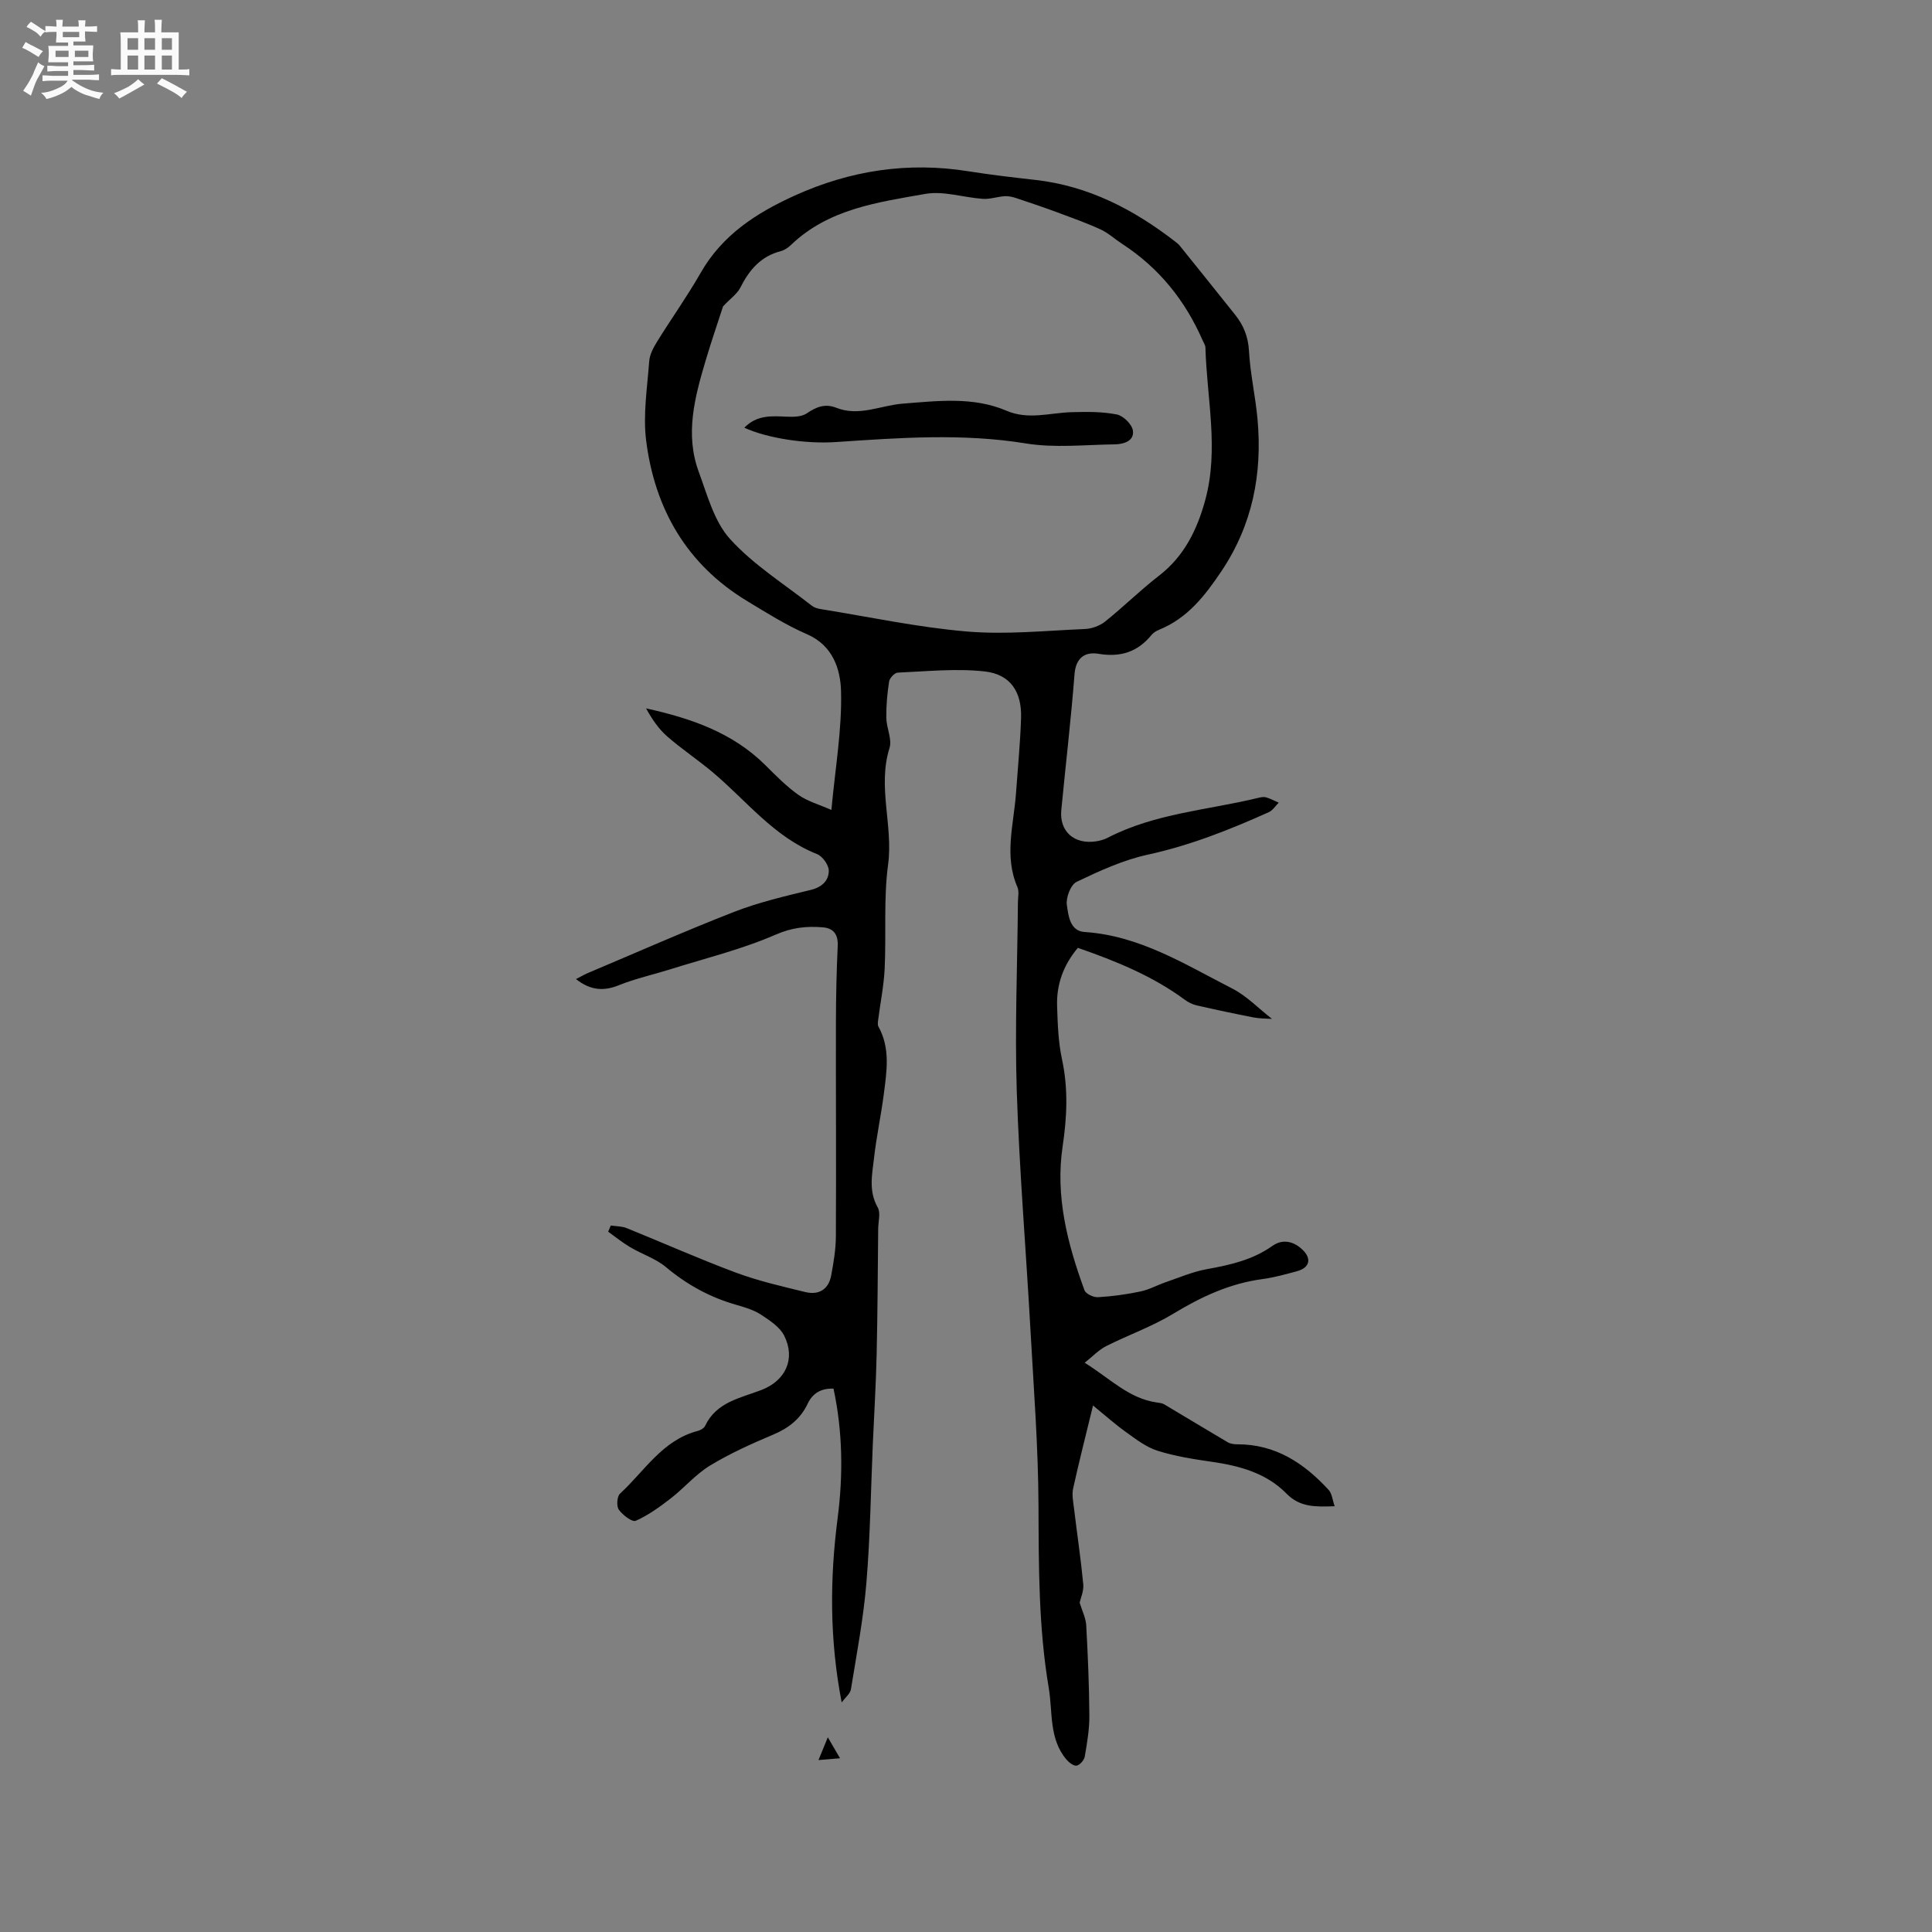 <svg enable-background="new 0 0 400 400" viewBox="0 0 400 400" xmlns="http://www.w3.org/2000/svg"><rect x="0" y="0" width="400" height="400" fill="#808080" stroke="none"/><path d="m6.8 9.5c.6.3 1.3.7 2.1 1.1-.4.4-.7.8-.9 1.2-.7-.4-1.3-.8-1.8-1.1s-1.1-.6-1.6-.8c.2-.4.5-.8.7-1.2.4.2.8.5 1.5.8zm.9 6.9c-.3.6-.5 1.1-.7 1.7s-.4 1.1-.6 1.7c-.6-.4-1.1-.7-1.6-1 .7-1 1.2-1.8 1.5-2.4.3-.5.6-1.1.8-1.7.3-.6.5-1.2.8-1.8.3.3.8.6 1.3.8-.7 1.3-1.2 2.2-1.5 2.7zm.1-11c.4.3 1 .7 1.7 1.1-.5.2-.8.6-1.1 1.1-.5-.6-1-1-1.4-1.2s-.9-.6-1.5-.8c.2-.4.5-.7.9-1.1.5.3.9.6 1.4.9zm10.5 13.1c1 .4 2 .6 3.1.7-.4.4-.7.8-.8 1.3-.9-.2-1.9-.6-3-.9-1-.4-2-.9-2.8-1.6-.5.4-1.1.9-1.9 1.3s-1.9.9-3.3 1.2c-.1-.3-.5-.8-1.1-1.3 1 0 2.1-.3 3.2-.8 1.2-.5 1.9-1 2.3-1.7h-3.2c-.4 0-1 0-2 .1v-1.2c1 0 1.7.1 2 .1h3.3v-1h-2.3c-.2 0-.9 0-2 .1v-1.2c1.2 0 1.9.1 2 .1h2.3v-.8h-4.1c0-.7.1-1.2.1-1.6 0-.5 0-1.1-.1-1.8h4.1v-.7h-2.5c0-.6.1-1.1.1-1.6v-.6h-.5c-.4 0-1 0-1.8.1v-1.3c1.2 0 1.9.1 2.1.1h.2c0-.3 0-.8-.1-1.4h1.4c0 .6-.1 1-.1 1.4h3.4c0-.4 0-.8-.1-1.3h1.5c0 .4-.1.9-.1 1.3.7 0 1.5 0 2.5-.1v1.2c-1 0-1.8-.1-2.5-.1v.6c0 .3 0 .8.1 1.5h-2.5v.8h4.1c0 .7-.1 1.3-.1 1.8s0 1 .1 1.5h-4.1v.8h1.4c.8 0 1.8 0 2.9-.1v1.2c-1 0-1.9-.1-2.8-.1h-1.5v1h3.2c.3 0 1 0 2.1-.1v1.2c-1.1 0-1.8-.1-2.1-.1h-3.4l-.1.1c1.4 1 2.4 1.5 3.4 1.9zm-4.1-6.7v-1.3h-2.7v1.3zm2.2-4.1v-1.1h-3.4v1.1zm1.9 4.1v-1.3h-2.8v1.3z" fill="#fafafb"/><path d="m37 6.7v2.3 5.4c1 0 1.8 0 2.2-.1v1.3c-.6 0-1.5-.1-2.5-.1h-11.9c-.7 0-1.3 0-1.8.1v-1.3c.5 0 1.1.1 2 .1v-5.2c0-1 0-1.8-.1-2.5h3.7c0-1.3 0-2.1-.1-2.5h1.5c0 .4-.1 1.3-.1 2.5h2.2c0-1.2 0-2.1-.1-2.6h1.5c0 .4-.1 1.3-.1 2.6zm-12.3 13.7c-.3-.4-.7-.8-1.1-1.1 1.1-.4 2.1-.9 2.9-1.3.8-.5 1.5-1 2.1-1.6.4.4.9.8 1.3 1.1-2.5 1.4-4.2 2.4-5.2 2.9zm3.9-10.1v-2.4h-2.2v2.4zm0 4.1v-2.9h-2.2v2.9zm3.5-4.1v-2.4h-2.2v2.4zm0 4.1v-2.9h-2.2v2.9zm.4 2.9 1-1.1c.6.3 1.4.7 2.5 1.3s2 1.1 2.7 1.5c-.4.4-.8.8-1.1 1.3-.8-.8-2.5-1.7-5.1-3zm3.1-7v-2.4h-2.1v2.4zm0 4.1v-2.9h-2.1v2.9z" fill="#fafafb"/><g fill="#000001"><path d="m174.26 352.47c-2.52-13.05-2.46-25.58-.84-38.13 1.16-8.98 1.06-17.89-.85-26.84-2.51-.08-4.29.88-5.36 3.14-1.47 3.11-3.91 5.03-7.1 6.37-4.48 1.89-8.96 3.9-13.11 6.42-2.98 1.81-5.33 4.63-8.12 6.79-2.27 1.76-4.66 3.49-7.25 4.64-.74.33-2.72-1.19-3.51-2.3-.52-.72-.38-2.74.25-3.32 5.07-4.66 8.77-11.07 16.08-12.98.57-.15 1.3-.55 1.53-1.04 2.34-4.94 7.25-5.75 11.64-7.43 5.04-1.93 7.14-6.46 4.74-11.25-.9-1.8-2.98-3.15-4.77-4.33-1.47-.97-3.27-1.52-4.99-2.01-5.49-1.54-10.32-4.17-14.71-7.85-2.12-1.77-4.95-2.68-7.38-4.11-1.61-.95-3.07-2.14-4.6-3.23.18-.43.37-.85.55-1.28 1.1.17 2.28.13 3.29.54 7.55 3.05 15 6.38 22.63 9.22 4.63 1.72 9.51 2.83 14.33 4.01 2.8.69 4.84-.52 5.38-3.44.5-2.68.96-5.42.97-8.14.08-14.83-.02-29.65.01-44.48.01-5.19.13-10.39.37-15.58.11-2.4-.86-3.69-3.12-3.87-3.33-.27-6.34.04-9.71 1.51-7.02 3.06-14.58 4.9-21.92 7.21-3.51 1.1-7.14 1.89-10.53 3.26-3.19 1.29-5.91 1.09-8.91-1.26 1-.51 1.76-.96 2.57-1.3 10.05-4.24 20.02-8.66 30.18-12.62 5.1-1.98 10.51-3.25 15.85-4.54 2.34-.57 3.73-1.92 3.74-3.97 0-1.18-1.28-2.99-2.41-3.44-8.92-3.52-14.61-11.06-21.62-16.95-3.07-2.58-6.44-4.81-9.45-7.45-1.79-1.56-3.15-3.61-4.35-5.78 9.28 2.05 17.9 5 24.69 11.75 2.17 2.16 4.36 4.39 6.84 6.15 1.87 1.33 4.23 1.98 6.84 3.13.81-8.75 2.2-16.66 2-24.54-.11-4.52-1.64-9.49-7.03-11.83-4.35-1.89-8.42-4.46-12.5-6.93-12.45-7.56-19.03-19.04-20.82-33.15-.68-5.37.23-10.95.63-16.43.1-1.39.86-2.83 1.62-4.05 2.95-4.78 6.23-9.36 9.01-14.23 4.49-7.89 11.57-12.45 19.52-16.05 11.49-5.2 23.42-7.02 35.93-5.02 4.6.73 9.23 1.27 13.86 1.79 10.99 1.24 20.36 6.1 28.95 12.76.33.26.68.52.94.84 3.84 4.77 7.67 9.54 11.49 14.33 1.75 2.19 2.7 4.56 2.86 7.51.26 4.73 1.35 9.41 1.77 14.14 1.01 11.28-1.04 21.82-7.47 31.42-3.42 5.1-7.04 9.75-12.92 12.14-.57.23-1.18.6-1.56 1.07-2.89 3.54-6.43 4.66-10.99 3.9-2.7-.45-4.68.75-4.95 4.21-.73 9.4-1.84 18.77-2.74 28.15-.42 4.42 2.67 7.16 7.21 6.47.83-.13 1.68-.37 2.41-.75 9.79-5.06 20.75-5.72 31.2-8.26.51-.12 1.1-.24 1.57-.1.91.27 1.76.72 2.63 1.1-.68.67-1.24 1.6-2.06 1.97-8.11 3.65-16.33 6.9-25.1 8.81-5.08 1.11-9.97 3.36-14.69 5.62-1.22.58-2.24 3.25-2.02 4.77.31 2.17.62 5.42 3.67 5.61 11.44.75 20.83 6.73 30.58 11.71 2.98 1.52 5.42 4.1 8.22 6.28-1.18-.08-2.52-.05-3.81-.3-3.94-.77-7.87-1.6-11.79-2.5-.89-.2-1.78-.66-2.52-1.21-6.65-4.9-14.18-7.95-22.07-10.7-3 3.57-4.44 7.57-4.3 12.04.12 3.7.24 7.46 1.02 11.06 1.3 6.03 1.03 11.96.13 17.97-1.55 10.38 1 20.2 4.52 29.82.27.75 1.87 1.5 2.8 1.44 2.95-.17 5.91-.58 8.81-1.19 1.8-.38 3.47-1.32 5.24-1.93 2.79-.95 5.54-2.15 8.42-2.67 4.83-.88 9.5-1.9 13.62-4.82 2.18-1.54 4.48-.96 6.32.85 1.89 1.86 1.36 3.69-1.24 4.39-2.35.63-4.72 1.3-7.12 1.62-6.76.9-12.67 3.66-18.46 7.17-4.38 2.66-9.32 4.4-13.92 6.72-1.48.75-2.69 2.05-4.43 3.43 5.3 3.3 9.18 7.43 14.95 8.23.52.07 1.1.13 1.53.39 4.39 2.6 8.74 5.26 13.13 7.84.55.32 1.31.43 1.97.43 7.9-.04 13.84 3.9 18.93 9.44.7.76.79 2.07 1.25 3.38-3.88.12-7.13.29-9.99-2.63-4.17-4.25-9.72-5.75-15.5-6.58-3.77-.54-7.57-1.14-11.19-2.28-2.32-.73-4.41-2.35-6.44-3.8-2.26-1.61-4.34-3.47-6.91-5.57-1.53 6.3-2.92 11.72-4.12 17.19-.28 1.29.01 2.73.18 4.09.63 5.26 1.42 10.49 1.92 15.76.13 1.37-.54 2.81-.75 3.78.53 1.75 1.27 3.19 1.36 4.67.34 6.23.61 12.47.65 18.71.02 2.83-.47 5.68-.95 8.48-.13.74-.99 1.75-1.67 1.88-.61.12-1.59-.63-2.12-1.25-3.66-4.32-2.82-9.82-3.67-14.85-2.11-12.48-2.07-25.08-2.12-37.71-.05-12.28-1.01-24.56-1.69-36.83-.91-16.34-2.28-32.66-2.81-49.01-.42-13.02.13-26.07.24-39.1.01-1.06.28-2.25-.11-3.15-2.8-6.46-.75-12.94-.29-19.41.37-5.18.88-10.36 1.05-15.54.18-5.44-2.19-9.1-7.55-9.69-5.91-.65-11.98-.01-17.98.25-.65.03-1.68 1.12-1.79 1.84-.39 2.48-.61 5.02-.58 7.52.03 2.1 1.24 4.43.66 6.26-2.52 8.05.79 16.05-.29 24.12-.95 7.08-.37 14.36-.71 21.54-.17 3.54-.89 7.04-1.34 10.57-.06.47-.16 1.06.05 1.43 2.5 4.51 1.72 9.28 1.11 14-.57 4.41-1.52 8.78-2.02 13.19-.39 3.41-1.17 6.86.76 10.25.64 1.12.12 2.9.1 4.38-.09 8.68-.12 17.37-.32 26.05-.14 6.24-.53 12.47-.8 18.7-.41 9.53-.53 19.08-1.32 28.58-.61 7.36-2 14.66-3.19 21.97-.11.96-1.13 1.73-1.93 2.81zm-24.56-289.04c-1.04 3.22-2.41 7.2-3.61 11.23-2.24 7.56-4.31 15.22-1.42 23.03 1.78 4.82 3.19 10.28 6.48 13.91 4.84 5.34 11.19 9.3 16.93 13.81.47.37 1.15.58 1.76.68 10.12 1.63 20.2 3.8 30.39 4.66 8.06.68 16.26-.18 24.39-.52 1.43-.06 3.08-.66 4.19-1.55 3.8-3.04 7.28-6.5 11.13-9.47 5.24-4.04 7.91-9.53 9.59-15.66 2.87-10.52.33-21.06.04-31.59-.01-.49-.36-.98-.57-1.47-3.61-8.28-9.04-15.04-16.66-19.99-1.51-.98-2.87-2.26-4.48-3-2.92-1.34-5.96-2.42-8.97-3.54-2.82-1.04-5.68-2.01-8.54-2.96-.75-.25-1.58-.43-2.35-.38-1.5.1-3.01.65-4.49.55-4.01-.27-8.17-1.7-11.97-1.02-9.83 1.74-19.98 3.1-27.74 10.53-.59.57-1.36 1.11-2.13 1.31-4.14 1.06-6.54 3.88-8.38 7.54-.67 1.32-2.05 2.26-3.59 3.9z"/><path d="m171.39 359.69c1.1 1.88 1.61 2.77 2.53 4.34-1.75.14-3.1.26-4.46.37.54-1.31 1.07-2.62 1.93-4.71z"/><path d="m154.1 88.55c2.63-2.68 5.67-2.42 8.74-2.28 1.4.06 3.12.04 4.18-.68 1.98-1.35 3.8-2.09 6.14-1.16 4.7 1.86 9.16-.5 13.74-.86 7.24-.56 14.57-1.49 21.49 1.47 4.57 1.95 8.96.42 13.44.3 3.13-.09 6.34-.13 9.39.47 1.34.26 3.17 2.06 3.34 3.35.29 2.2-1.97 2.81-3.81 2.84-6.12.08-12.38.78-18.35-.19-13.14-2.14-26.19-1.17-39.29-.29-6.34.43-14.22-.78-19.01-2.97z"/></g></svg>